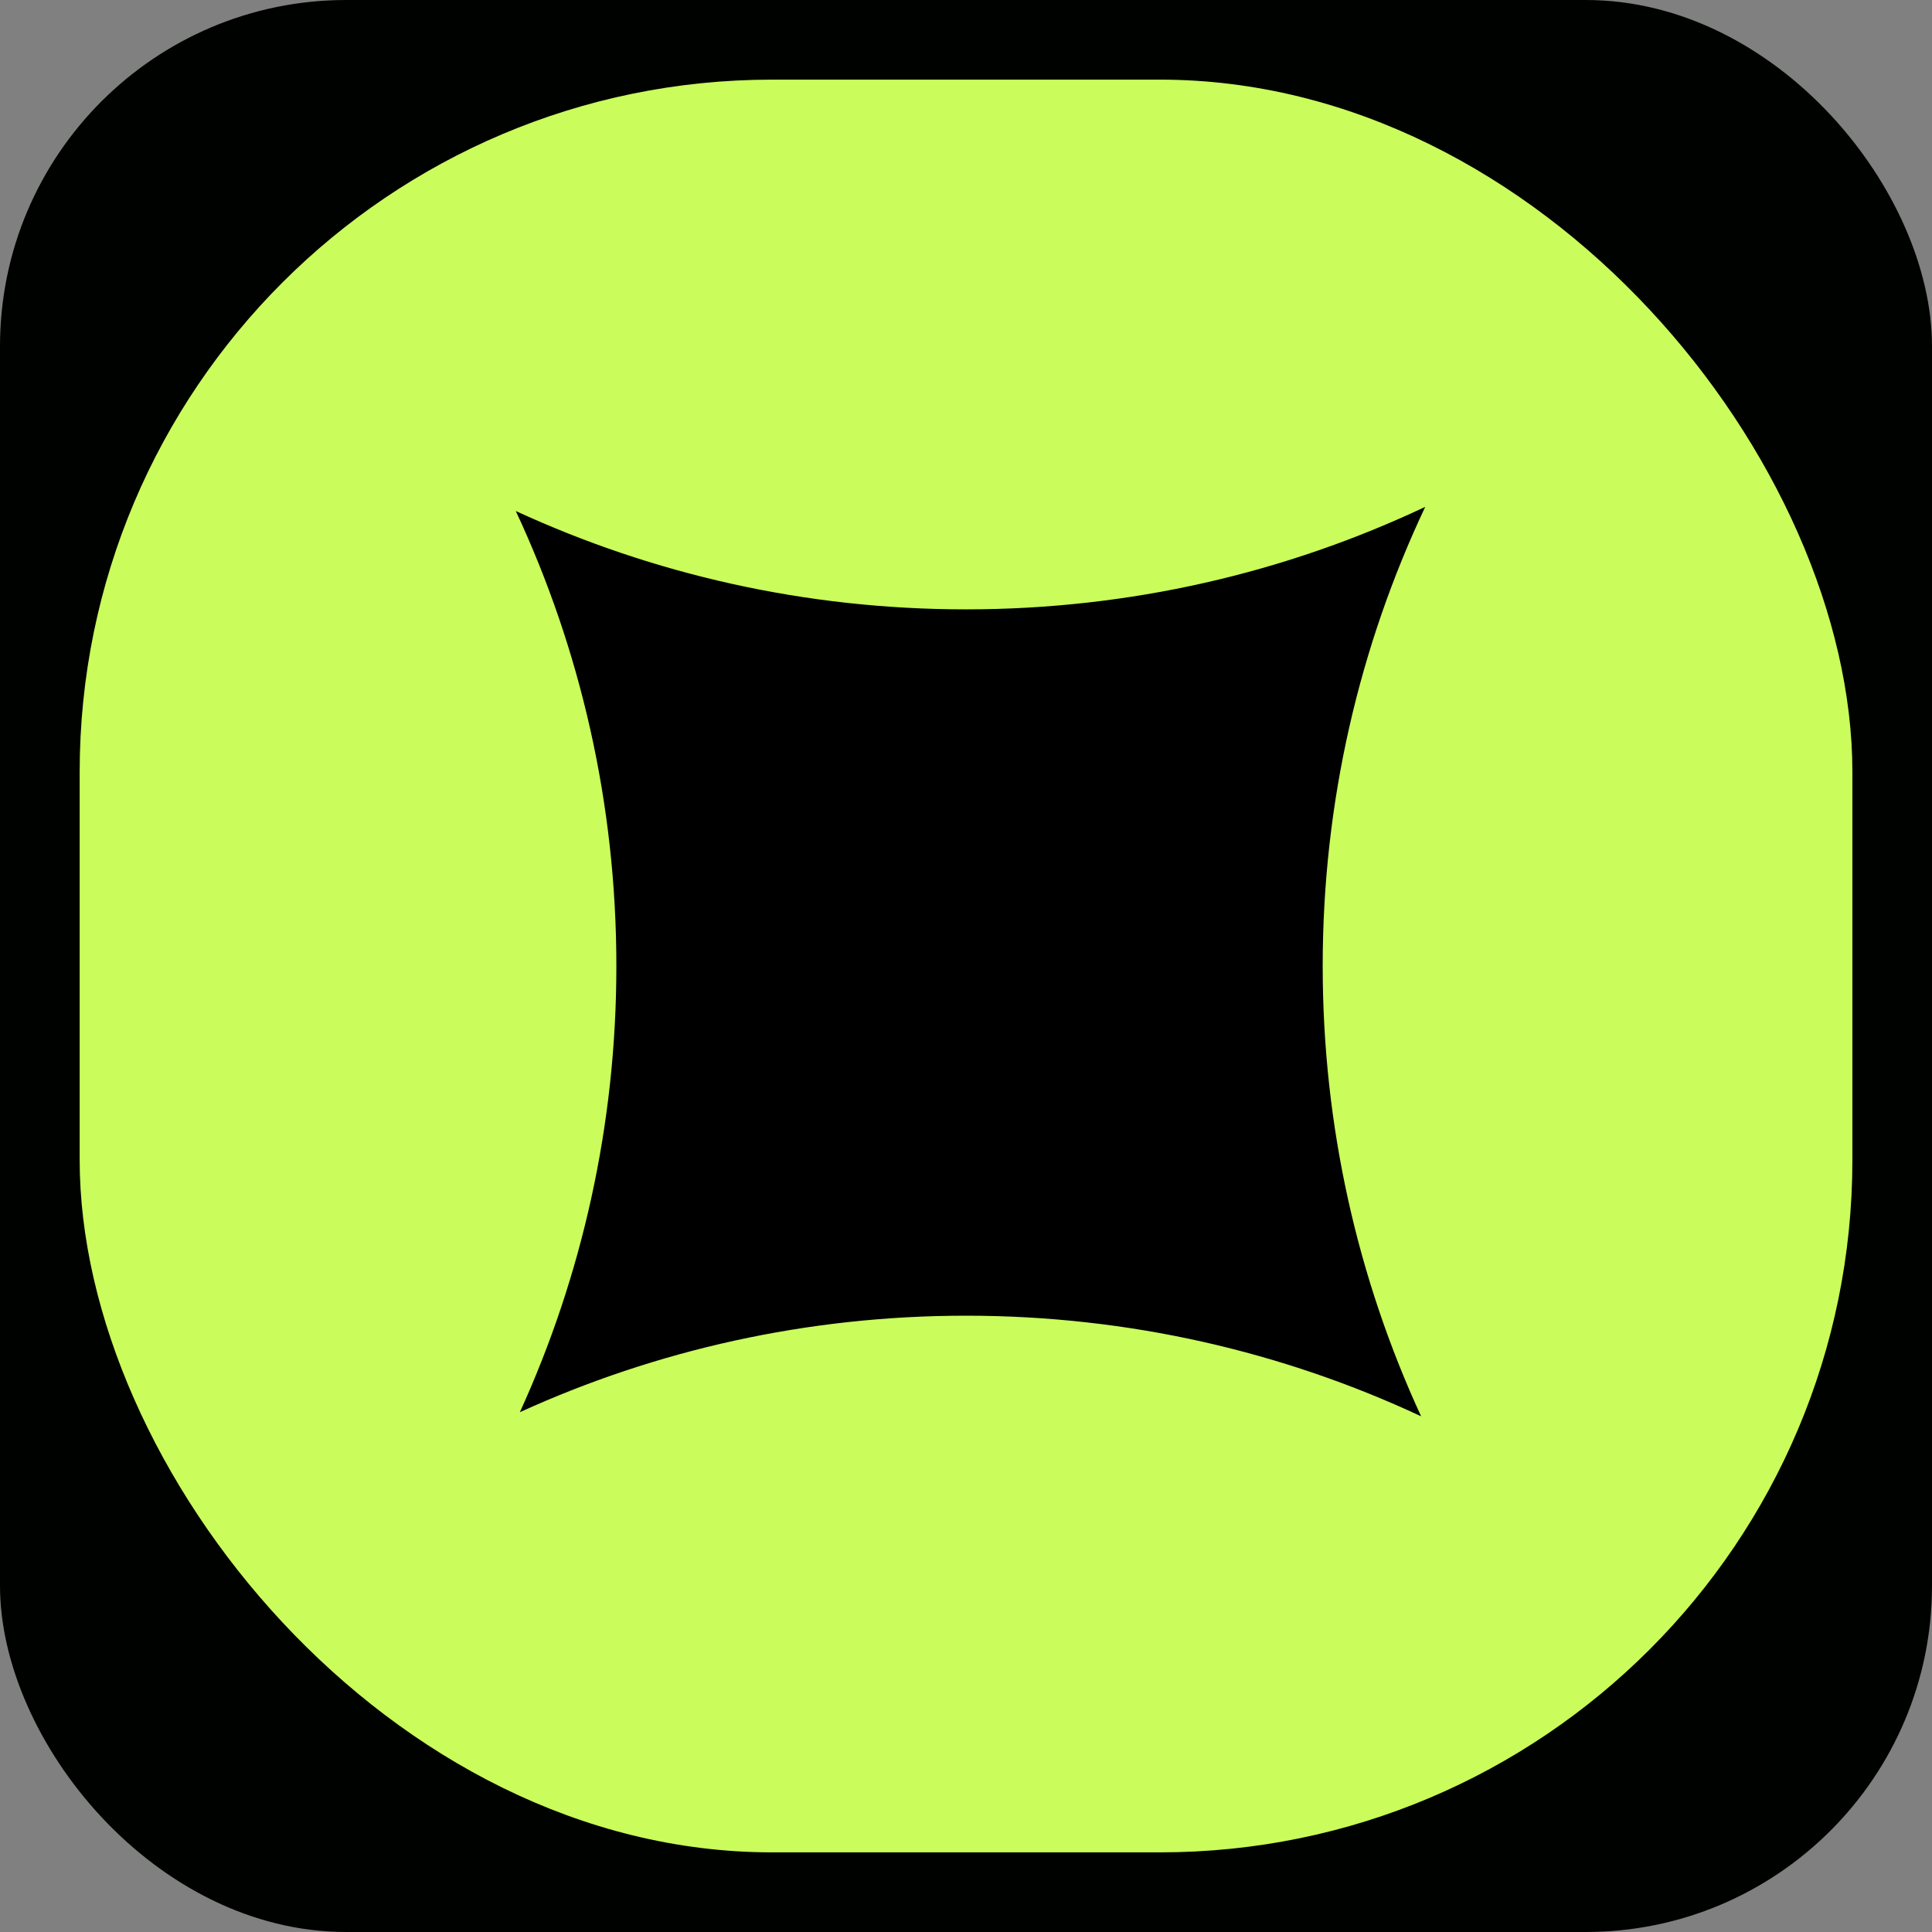 <svg width="64" height="64" viewBox="0 0 64 64" fill="none" xmlns="http://www.w3.org/2000/svg">
<rect x="0" y="0" width="64" height="64" fill="#808080" stroke="none"/>
<rect width="64" height="64" rx="11.47" fill="#000200"/>
<rect x="2.639" y="2.638" width="58.724" height="58.724" rx="22.939" fill="#CAFC5C"/>
<path fill-rule="evenodd" clip-rule="evenodd" d="M47.213 16.79C42.599 18.968 37.442 20.186 32.001 20.186C26.676 20.186 21.624 19.02 17.086 16.928C19.224 21.506 20.418 26.614 20.418 32C20.418 37.272 19.274 42.278 17.221 46.781C21.724 44.728 26.729 43.584 32.001 43.584C37.388 43.584 42.496 44.778 47.076 46.917C44.983 42.378 43.816 37.325 43.816 32C43.816 26.559 45.035 21.403 47.213 16.79Z" fill="black"/>
</svg>
